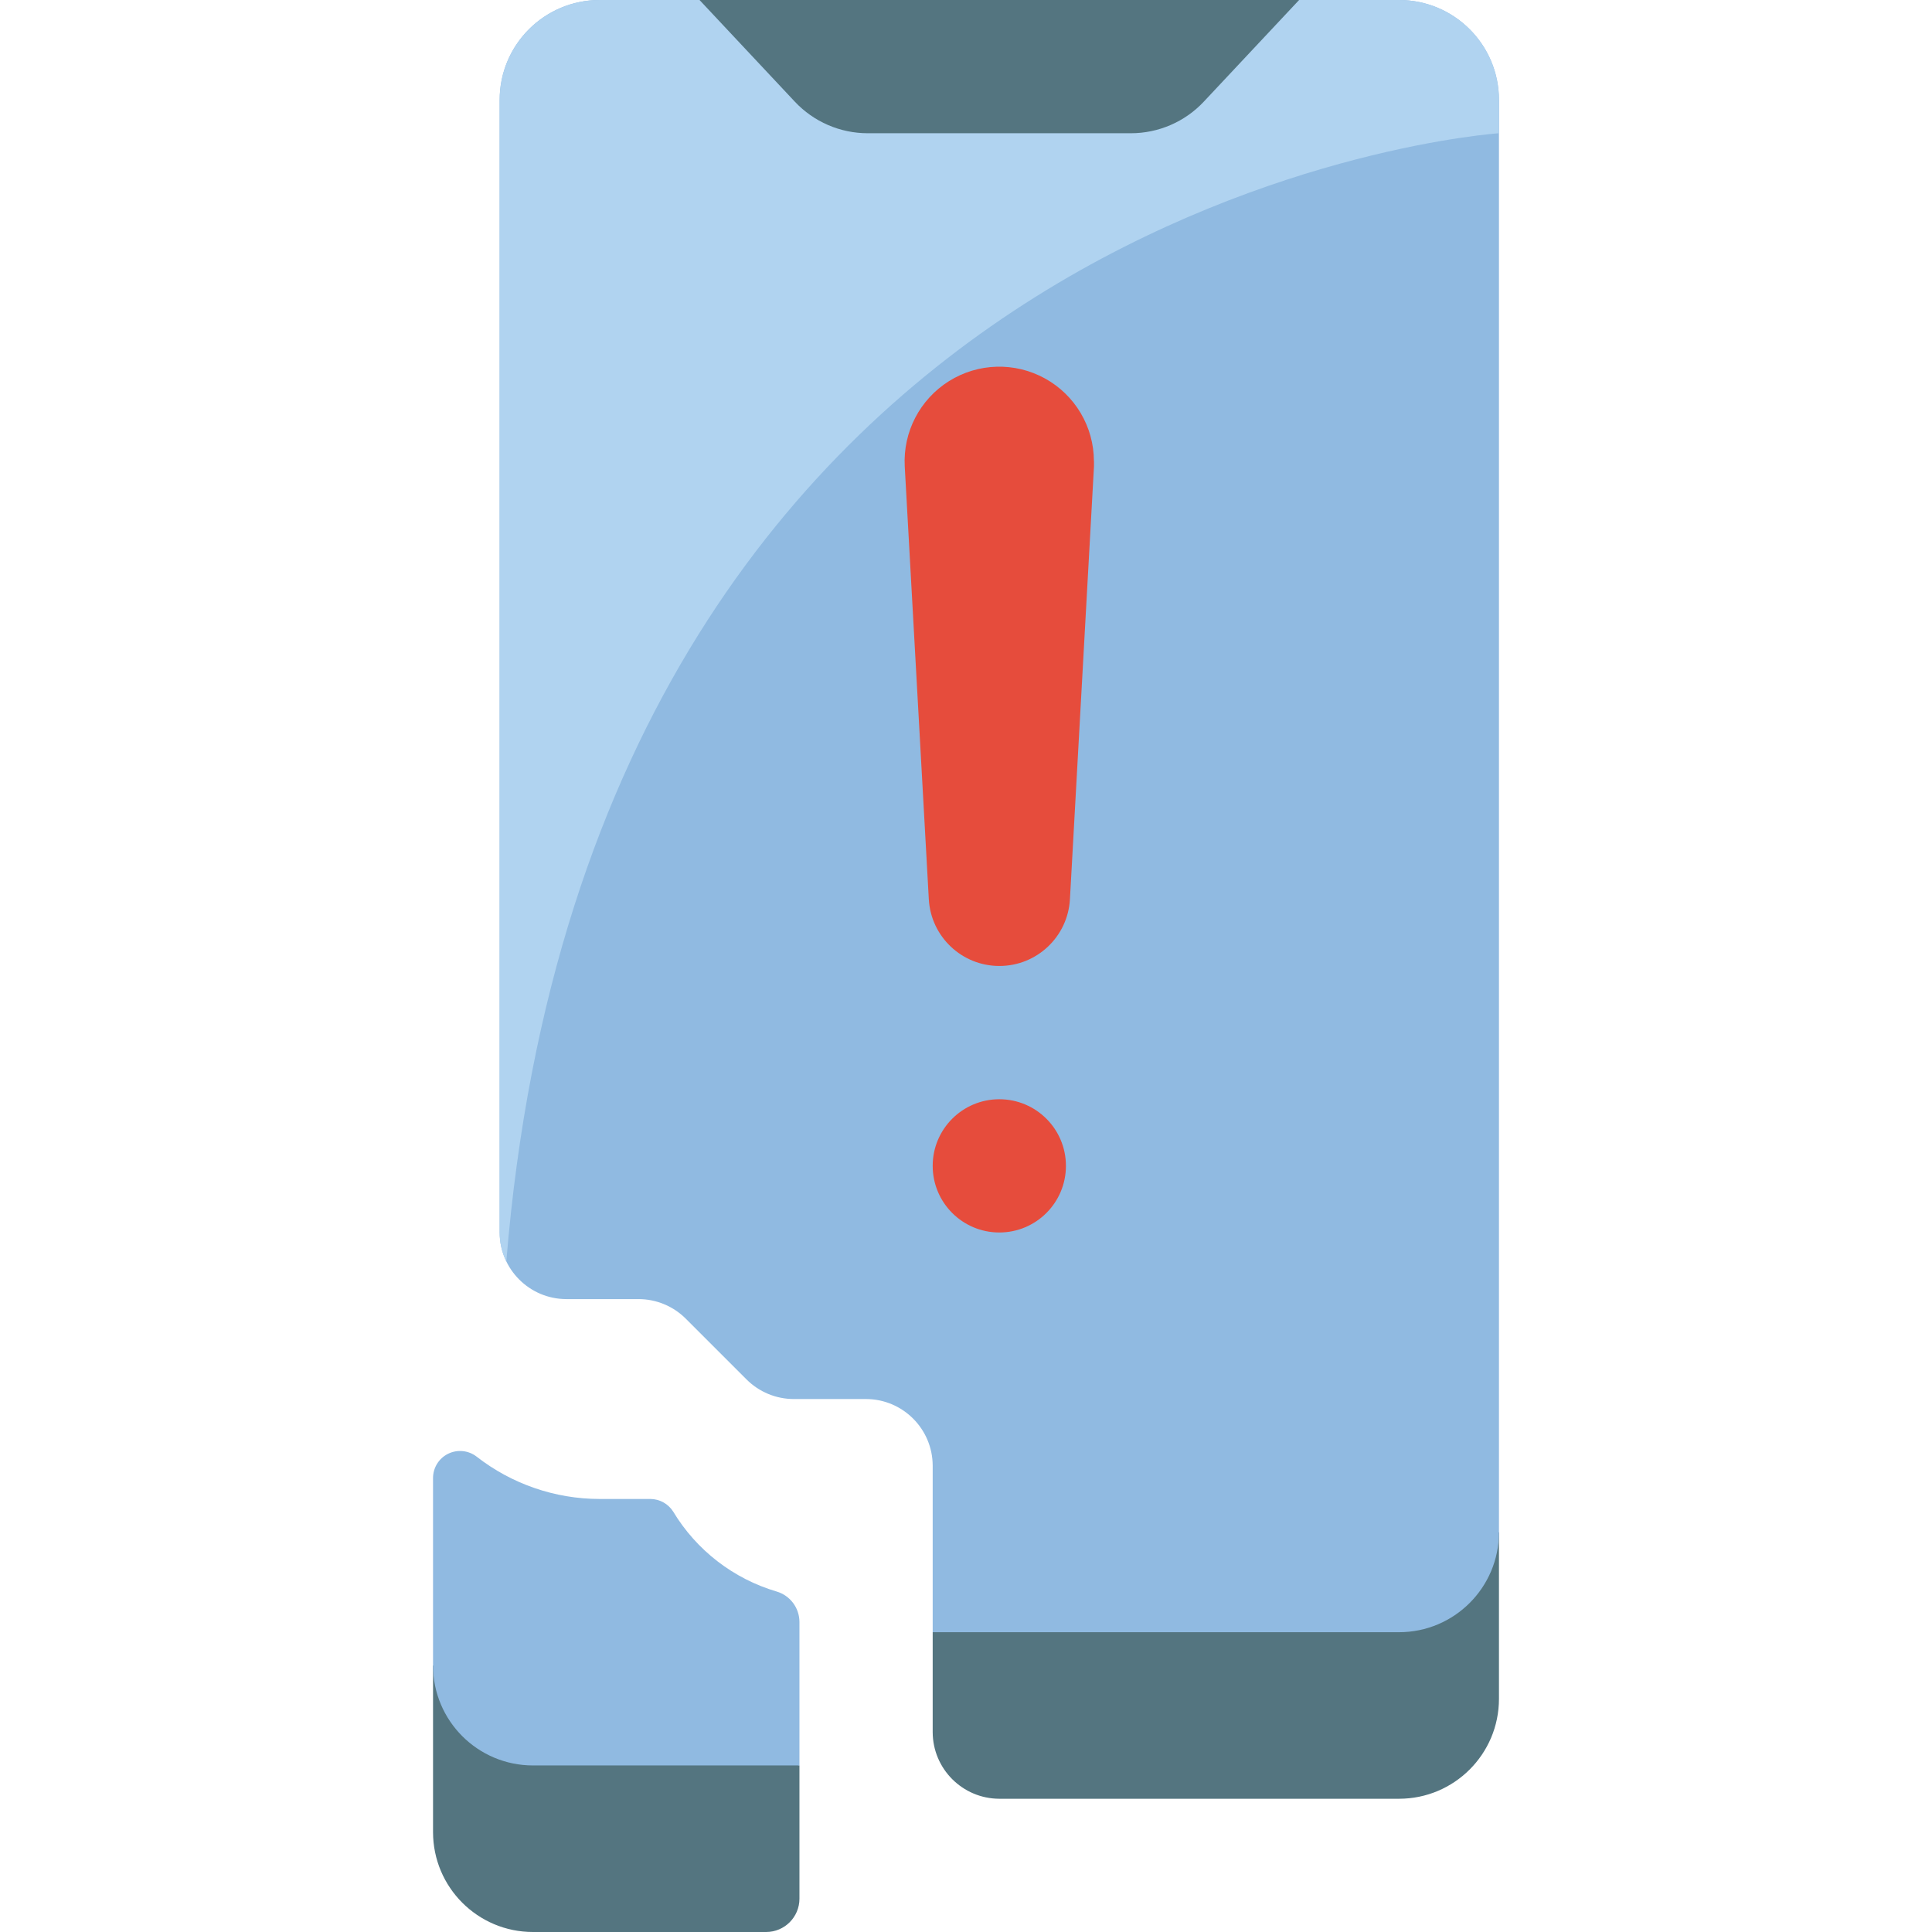 <svg height="512" viewBox="0 0 32 58" width="512" xmlns="http://www.w3.org/2000/svg"><g id="Page-1" fill="none" fill-rule="evenodd"><g id="086---Broken-Mobile"><path id="Path" d="m32 46v5c0 1.657-1.343 3-3 3h-12c-1.103-.003-1.997-.897-2-2v-3z" fill="#547580"/><path id="Path" d="m32 3v43c0 1.657-1.343 3-3 3h-14v-5c-.003-1.103-.897-1.997-2-2h-2.17c-.533-0-1.044-.213-1.42-.59l-1.82-1.82c-.376-.377-.887-.59-1.42-.59h-2.17c-1.103-.003-1.997-.897-2-2v-34c0-1.657 1.343-3 3-3h24c1.657 0 3 1.343 3 3z" fill="#90bae1"/><path id="Path" d="m32 3v1s-27.17 1.81-29.8 33.87c-.133-.271-.201-.568-.2-.87v-34c0-.796.316-1.559.879-2.121.563-.563 1.326-.879 2.121-.879h24c1.657 0 3 1.343 3 3z" fill="#b0d3f0"/><path id="Path" d="m11 53v4c0 .552-.448 1-1 1h-7c-1.657 0-3-1.343-3-3v-5z" fill="#547580"/><path id="Path" d="m11 48.69v4.31h-8c-1.657 0-3-1.343-3-3v-5.62c-.003-.312.172-.598.451-.736.279-.138.613-.105.859.086 1.055.822 2.353 1.269 3.69 1.27h1.53c.276.003.532.146.68.38.7 1.161 1.81 2.017 3.11 2.4.402.121.678.49.68.91z" fill="#90bae1"/><path id="Path" d="m19.842 13.84v.16l-.722 13c-.065 1.122-.993 1.999-2.118 1.999s-2.053-.877-2.118-1.999l-.723-13c-.055-1.031.454-2.01 1.328-2.558s1.977-.579 2.881-.081c.904.498 1.467 1.447 1.47 2.479z" fill="#e64c3c"/><circle id="Oval" cx="17" cy="35" fill="#e64c3c" r="2"/><path id="Path" d="m26 0-2.861 3.052c-.567.605-1.36.948-2.189.948h-7.9c-.829 0-1.622-.343-2.189-.948l-2.861-3.052z" fill="#547580"/></g></g></svg>
